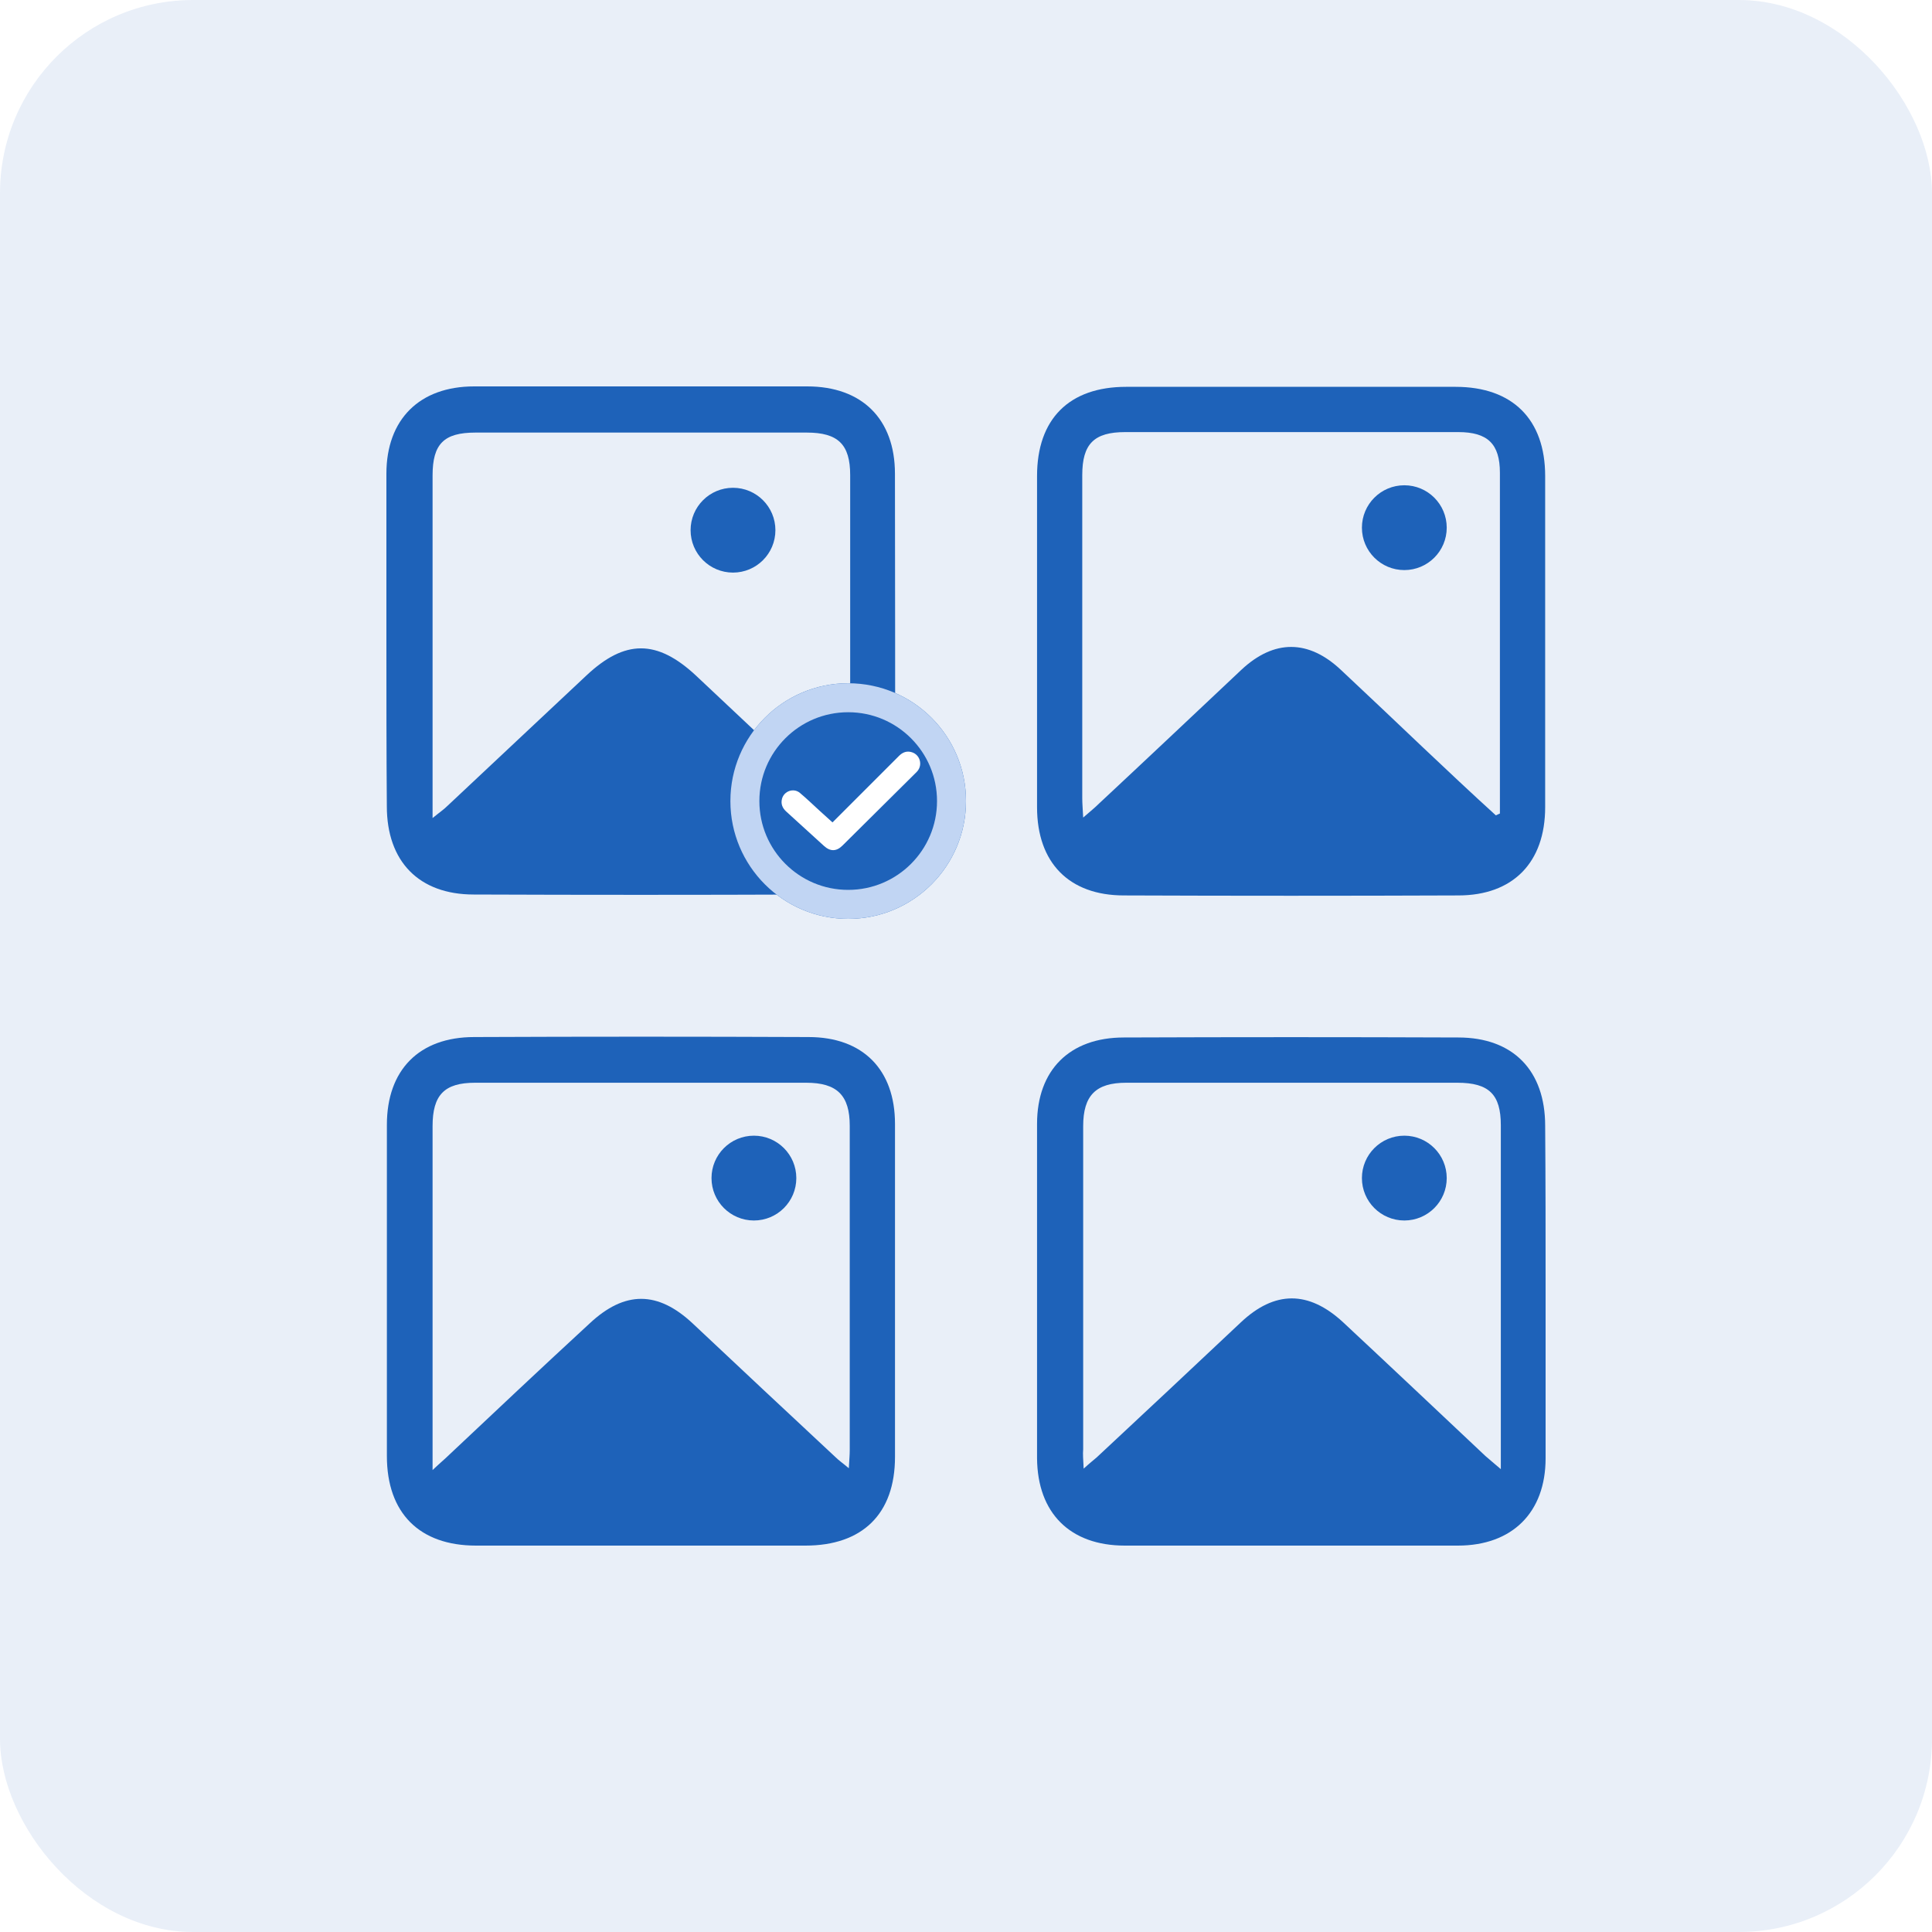 <svg width="40" height="40" viewBox="0 0 40 40" fill="none" xmlns="http://www.w3.org/2000/svg">
<rect width="40" height="40" rx="4" fill="#1E62B9" fill-opacity="0.1"/>
<ellipse cx="15.176" cy="10.977" rx="0.878" ry="0.878" fill="#1E62B9"/>
<path d="M8 13.236C8 12.094 8 10.951 8 9.808C8 8.684 8.684 8 9.817 8C12.112 8 14.408 8 16.712 8C17.845 8 18.529 8.674 18.529 9.808C18.529 12.112 18.539 14.426 18.529 16.731C18.529 17.845 17.855 18.52 16.731 18.52C14.426 18.529 12.112 18.529 9.808 18.52C8.674 18.52 8.009 17.836 8.009 16.693C8 15.55 8 14.398 8 13.236ZM8.956 16.937C9.105 16.815 9.19 16.759 9.265 16.684C10.22 15.784 11.185 14.885 12.14 13.986C12.937 13.236 13.602 13.236 14.408 13.986C15.363 14.885 16.319 15.784 17.283 16.684C17.358 16.759 17.443 16.815 17.583 16.927C17.593 16.749 17.602 16.656 17.602 16.553C17.602 14.314 17.602 12.075 17.602 9.836C17.602 9.199 17.349 8.956 16.703 8.956C14.417 8.956 12.131 8.956 9.845 8.956C9.19 8.956 8.956 9.19 8.956 9.845C8.956 12.084 8.956 14.323 8.956 16.562C8.956 16.656 8.956 16.749 8.956 16.937Z" fill="#1E62B9"/>
<path d="M21.471 13.246C21.471 12.112 21.471 10.979 21.471 9.855C21.471 8.674 22.136 8.009 23.316 8.009C25.593 8.009 27.869 8.009 30.136 8.009C31.316 8.009 31.991 8.684 31.991 9.855C31.991 12.14 31.991 14.426 31.991 16.712C31.991 17.855 31.326 18.539 30.192 18.539C27.888 18.548 25.574 18.548 23.269 18.539C22.136 18.539 21.471 17.864 21.471 16.712C21.471 15.55 21.471 14.398 21.471 13.246ZM30.97 16.881C30.998 16.871 31.026 16.852 31.054 16.843C31.054 16.768 31.054 16.693 31.054 16.609C31.054 14.332 31.054 12.056 31.054 9.789C31.054 9.19 30.801 8.946 30.192 8.946C27.897 8.946 25.602 8.946 23.297 8.946C22.651 8.946 22.407 9.19 22.407 9.836C22.407 12.066 22.407 14.295 22.407 16.525C22.407 16.637 22.417 16.74 22.426 16.927C22.576 16.796 22.67 16.721 22.754 16.637C23.738 15.719 24.721 14.791 25.705 13.864C26.379 13.236 27.091 13.236 27.766 13.873C28.337 14.408 28.899 14.941 29.461 15.475C29.967 15.953 30.464 16.422 30.97 16.881Z" fill="#1E62B9"/>
<ellipse cx="29.075" cy="10.925" rx="0.878" ry="0.878" fill="#1E62B9"/>
<ellipse cx="29.075" cy="24.391" rx="0.878" ry="0.878" fill="#1E62B9"/>
<ellipse cx="15.609" cy="24.391" rx="0.878" ry="0.878" fill="#1E62B9"/>
<path d="M18.53 26.735C18.53 27.878 18.53 29.021 18.53 30.164C18.53 31.344 17.855 32 16.675 32C14.399 32 12.122 32 9.855 32C8.684 32 8.01 31.326 8.01 30.145C8.01 27.86 8.01 25.574 8.01 23.288C8.01 22.155 8.675 21.471 9.818 21.471C12.122 21.461 14.436 21.461 16.74 21.471C17.865 21.471 18.53 22.145 18.53 23.269C18.53 24.422 18.53 25.583 18.53 26.735ZM8.956 30.436C9.125 30.276 9.218 30.201 9.303 30.117C10.267 29.208 11.232 28.3 12.207 27.401C12.937 26.717 13.621 26.726 14.342 27.401C15.326 28.328 16.309 29.246 17.293 30.164C17.368 30.239 17.452 30.295 17.574 30.398C17.584 30.22 17.593 30.117 17.593 30.023C17.593 27.785 17.593 25.546 17.593 23.307C17.593 22.679 17.331 22.417 16.694 22.417C14.408 22.417 12.122 22.417 9.836 22.417C9.199 22.417 8.956 22.67 8.956 23.316C8.956 25.555 8.956 27.794 8.956 30.033C8.956 30.126 8.956 30.23 8.956 30.436Z" fill="#1E62B9"/>
<path d="M32 26.763C32 27.906 32 29.049 32 30.192C32 31.316 31.307 32 30.183 32C27.888 32 25.593 32 23.288 32C22.154 32 21.48 31.326 21.471 30.192C21.471 27.887 21.471 25.574 21.471 23.269C21.471 22.154 22.145 21.48 23.269 21.48C25.574 21.471 27.888 21.471 30.192 21.48C31.326 21.48 31.991 22.164 31.991 23.307C32 24.45 32 25.611 32 26.763ZM22.436 30.407C22.567 30.286 22.642 30.23 22.707 30.173C23.7 29.246 24.693 28.319 25.686 27.382C26.389 26.717 27.091 26.717 27.803 27.372C28.787 28.29 29.77 29.218 30.754 30.145C30.838 30.22 30.932 30.295 31.073 30.417C31.073 27.981 31.073 25.639 31.073 23.297C31.073 22.66 30.829 22.417 30.173 22.417C27.888 22.417 25.602 22.417 23.316 22.417C22.689 22.417 22.426 22.679 22.426 23.316C22.426 25.546 22.426 27.775 22.426 30.005C22.417 30.108 22.426 30.211 22.436 30.407Z" fill="#1E62B9"/>
<g filter="url(#filter0_d_1078_2521)">
<circle cx="17.561" cy="16.585" r="2.439" fill="#1E62B9"/>
<circle cx="17.561" cy="16.585" r="2.139" stroke="#C1D5F3" stroke-width="0.6"/>
</g>
<path d="M17.236 17.027C17.697 16.566 18.154 16.109 18.611 15.652C18.687 15.575 18.775 15.54 18.882 15.575C19.046 15.628 19.105 15.83 18.996 15.963C18.981 15.981 18.964 15.998 18.946 16.015C18.445 16.513 17.944 17.01 17.442 17.507C17.318 17.63 17.191 17.633 17.061 17.515C16.8 17.276 16.538 17.037 16.276 16.8C16.197 16.727 16.163 16.64 16.191 16.536C16.235 16.376 16.433 16.309 16.561 16.416C16.7 16.533 16.83 16.658 16.964 16.781C17.052 16.86 17.142 16.942 17.236 17.027Z" fill="white"/>
<defs>
<filter id="filter0_d_1078_2521" x="14.121" y="13.145" width="6.879" height="6.879" filterUnits="userSpaceOnUse" color-interpolation-filters="sRGB">
<feFlood flood-opacity="0" result="BackgroundImageFix"/>
<feColorMatrix in="SourceAlpha" type="matrix" values="0 0 0 0 0 0 0 0 0 0 0 0 0 0 0 0 0 0 127 0" result="hardAlpha"/>
<feOffset/>
<feGaussianBlur stdDeviation="0.5"/>
<feComposite in2="hardAlpha" operator="out"/>
<feColorMatrix type="matrix" values="0 0 0 0 0 0 0 0 0 0 0 0 0 0 0 0 0 0 0.25 0"/>
<feBlend mode="normal" in2="BackgroundImageFix" result="effect1_dropShadow_1078_2521"/>
<feBlend mode="normal" in="SourceGraphic" in2="effect1_dropShadow_1078_2521" result="shape"/>
</filter>
</defs>
</svg>

